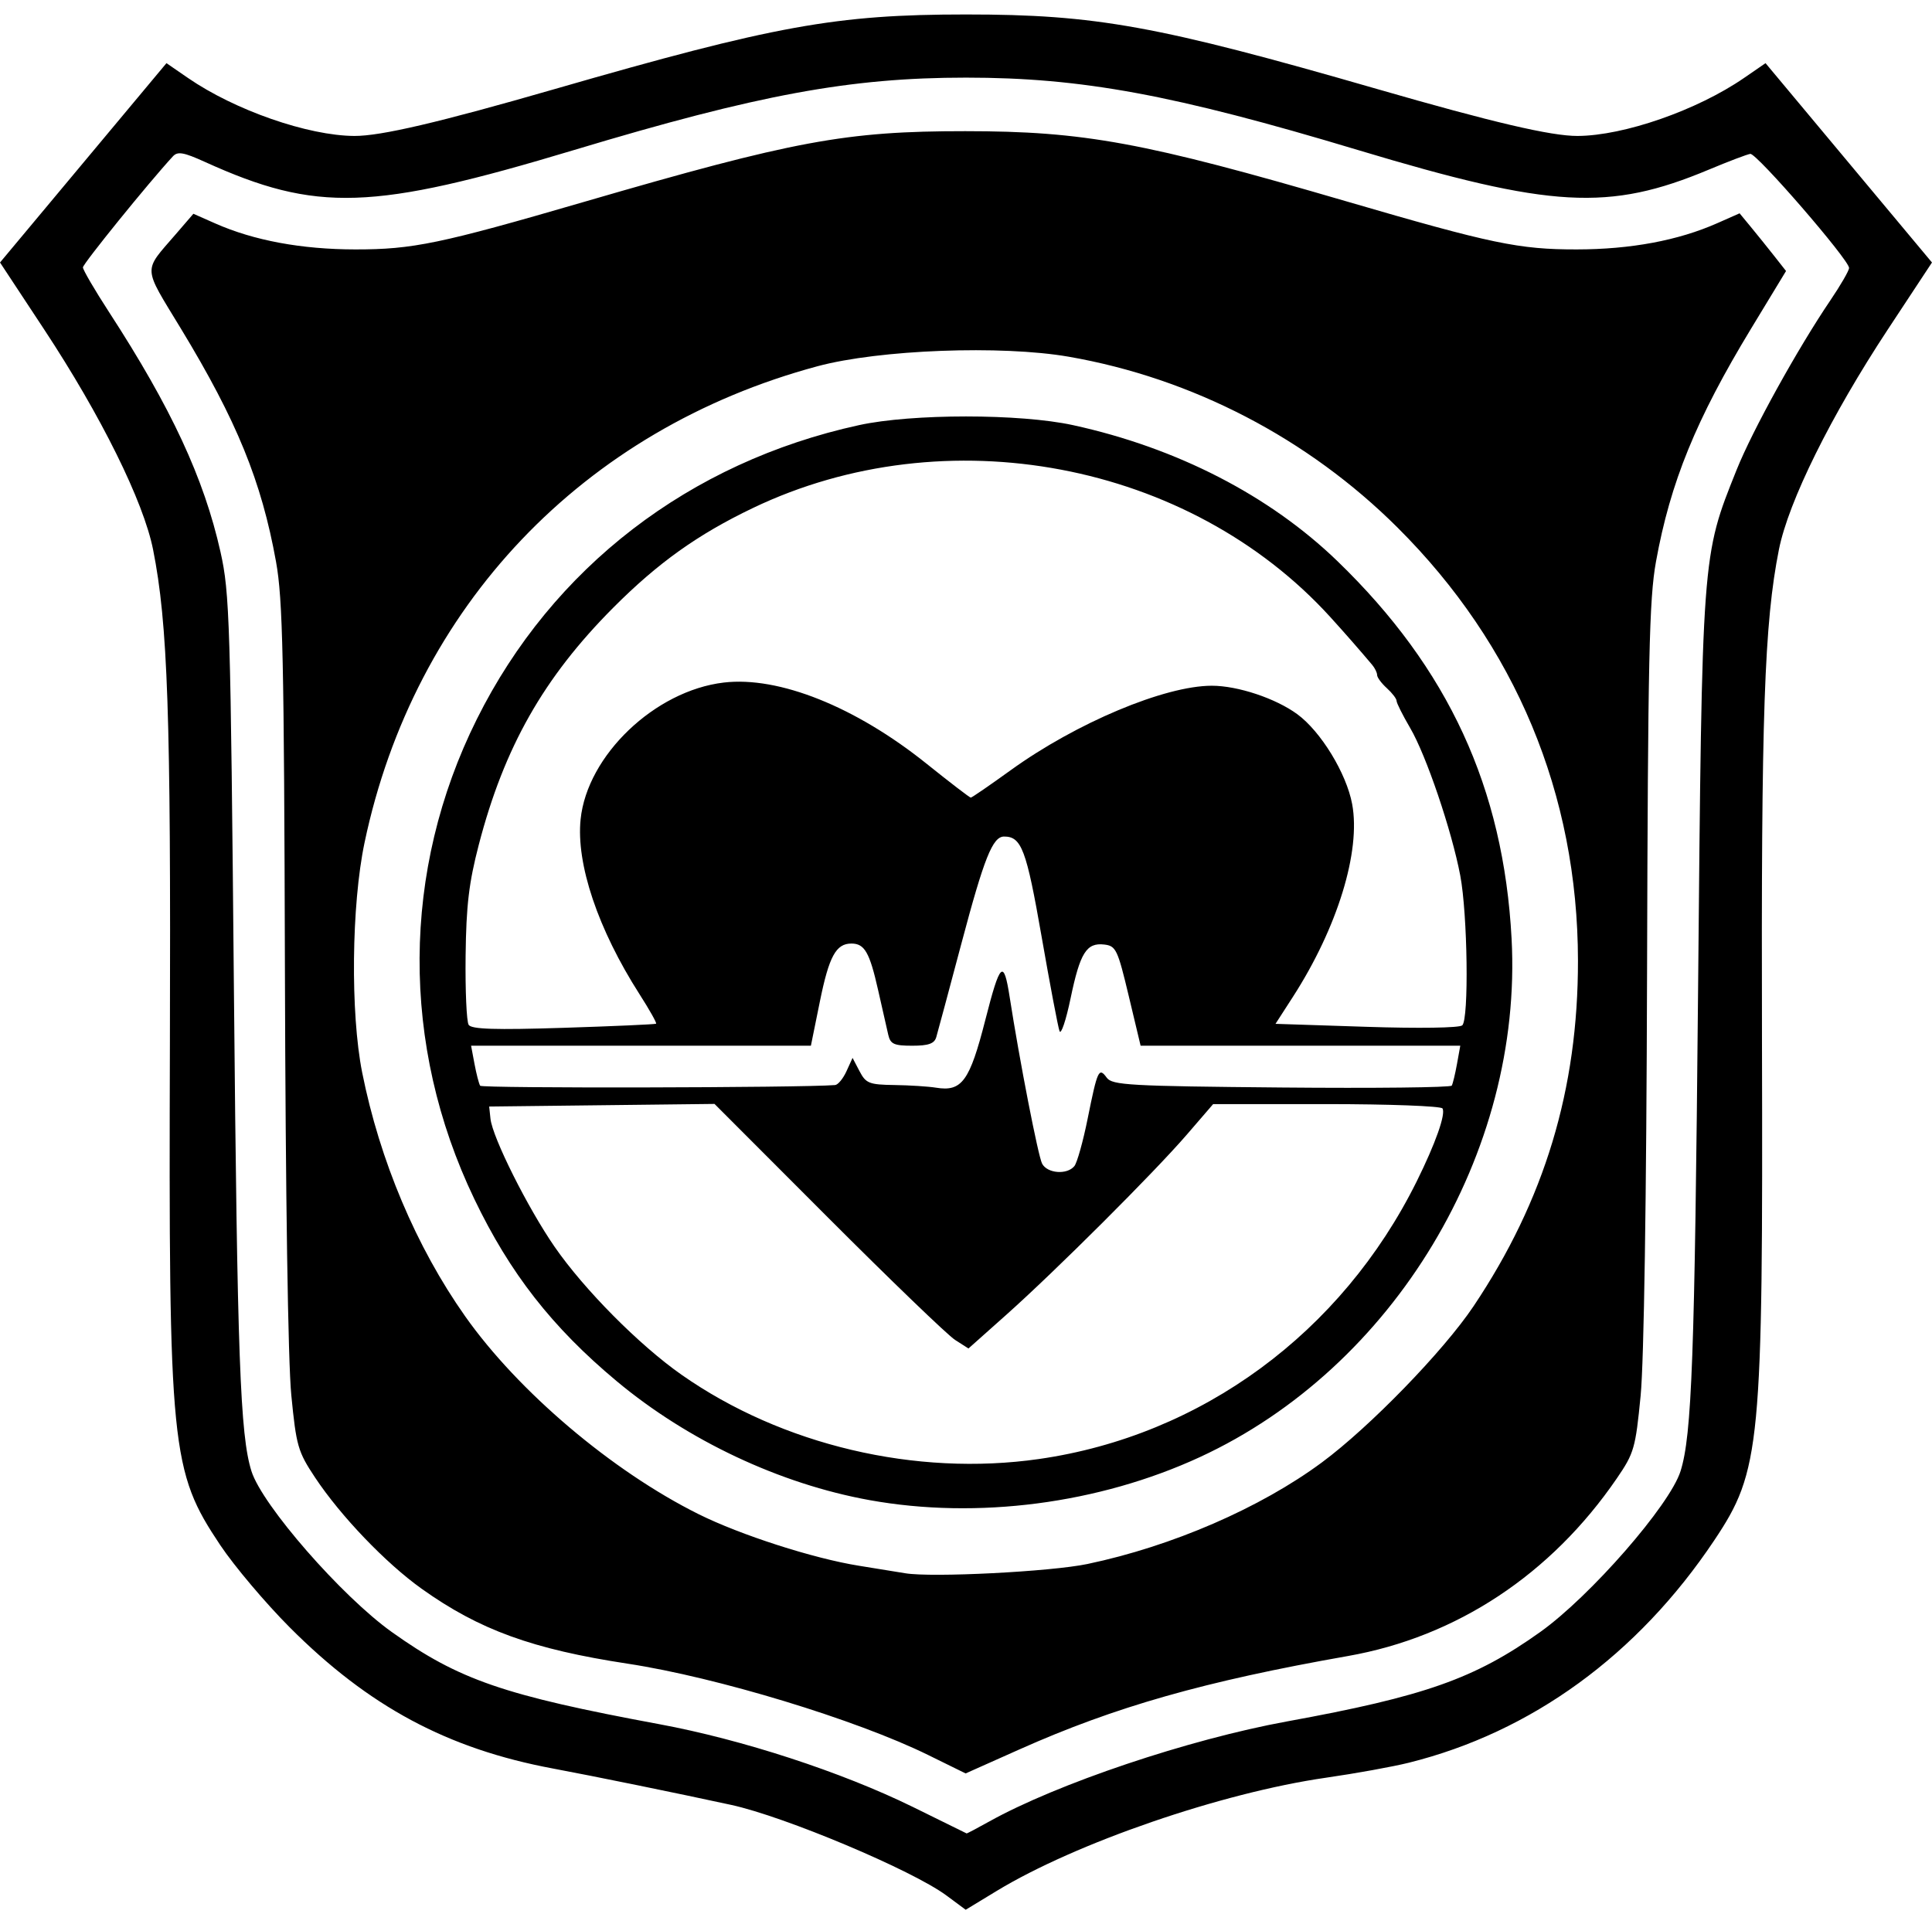 <!-- Generated by IcoMoon.io -->
<svg version="1.1" xmlns="http://www.w3.org/2000/svg" width="1028" height="1024" viewBox="0 0 1028 1024">
<title></title>
<g id="icomoon-ignore">
</g>
<path d="M503.564 1008.697c-18.211-13.477-85.918-41.97-114.554-48.2-27.875-6.069-73.239-15.331-94.635-19.322-56.237-10.496-98.183-32.983-140.268-75.197-12.835-12.877-29.428-32.522-36.876-43.664-26.36-39.44-27.518-51.029-26.825-268.4 0.55-173.468-1.113-222.073-8.962-261.476-5.090-25.56-27.664-71.182-57.967-117.15l-23.467-35.6 88.56-106.077 11.483 7.902c24.934 17.156 63.827 30.703 88.503 30.834 14.027 0.073 45.137-7.209 106.681-24.974 116.948-33.759 149.572-39.676 218.76-39.676s101.808 5.917 218.76 39.676c61.544 17.762 92.655 25.047 106.681 24.974 24.681-0.13 63.574-13.678 88.503-30.834l11.483-7.902 88.56 106.077-23.467 35.6c-30.303 45.973-52.876 91.59-57.967 117.15-7.791 39.125-9.48 87.938-9.020 261.282 0.571 216.179-0.651 228.957-25.387 265.988-40.726 60.963-97.233 102.102-162.556 118.36-8.542 2.125-28.347 5.709-44.011 7.965-55.562 7.991-133.135 34.671-175.317 60.299l-16.422 9.976zM526.179 969.442c36.172-20.217 106.363-43.825 158.684-53.367 73.265-13.366 99.872-22.76 134.629-47.542 26.695-19.030 69.021-67.544 74.705-85.618 6.030-19.179 7.535-60.4 9.322-254.896 2.151-234.297 1.955-231.627 20.511-277.964 8.413-21.010 32.479-64.536 49.848-90.159 5.498-8.106 9.994-15.896 9.994-17.3 0-4.306-49.242-61.185-52.555-60.709-1.708 0.244-11.619 4.008-22.024 8.366-53.224 22.283-83.746 20.574-186.896-10.461-97.879-29.446-146.801-38.481-208.402-38.481-61.607 0-110.591 9.045-208.402 38.483-107.514 32.356-137.159 33.319-196.511 6.398-11.444-5.191-14.564-5.732-17.116-2.962-12.822 13.901-47.845 57.142-47.845 59.065 0 1.313 6.27 12.042 13.928 23.839 33.087 50.948 50.497 88.417 59.262 127.557 4.906 21.911 5.343 36.187 7.161 234.325 1.786 194.495 3.296 235.717 9.322 254.896 5.681 18.075 48.010 66.59 74.705 85.618 35.673 25.432 59.608 33.676 142.338 49.030 44.16 8.196 96.897 25.411 134.805 44.005 15.592 7.649 28.495 14.001 28.67 14.116s5.516-2.693 11.86-6.241zM493.908 933.975c-38.27-18.828-112.462-41.393-159.839-48.607-50.807-7.739-79.053-18.009-109.732-39.904-19.069-13.607-43.081-38.674-56.694-59.187-9.146-13.78-9.994-16.727-12.654-43.961-1.729-17.702-3.057-106.105-3.378-224.649-0.455-167.521-1.131-198.79-4.741-218.76-7.739-42.858-20.836-74.955-50.616-124.040-20.464-33.729-20.261-29.887-2.678-50.284l9.327-10.823 11.631 5.143c20.562 9.096 45.96 13.806 74.56 13.83 30.557 0.021 45.090-2.994 121.677-25.301 111.81-32.56 139.212-37.646 202.837-37.628 63.238 0.014 95.11 5.888 202.795 37.346 77.202 22.556 91.823 25.61 122.498 25.583 28.718-0.021 54.004-4.736 74.827-13.95l11.899-5.263 5.991 7.263c3.296 3.994 8.858 10.9 12.357 15.35l6.363 8.089-18.585 30.632c-29.318 48.322-42.994 81.838-50.622 124.054-3.611 19.976-4.285 51.173-4.745 218.76-0.327 120.298-1.643 206.87-3.424 225.129-2.719 27.896-3.476 30.528-12.654 43.937-34.989 51.135-85.268 84.354-143.087 94.547-76.346 13.458-123.843 26.965-174.846 49.726l-28.575 12.752zM578.721 832.283c44.936-9.436 91.93-29.81 124.669-54.048 25.47-18.858 64.677-59.244 80.652-83.078 37.777-56.365 55.67-115.586 55.581-183.963-0.116-88.54-33.166-167.86-96.036-230.475-47.619-47.429-109.275-79.466-174.879-90.879-35.842-6.235-100.815-3.783-133.67 5.045-124.903 33.566-214.683 127.994-241.074 253.574-6.967 33.156-7.556 90.661-1.254 122.281 9.333 46.82 28.763 92.83 54.766 129.697 28.256 40.062 78.153 82.385 124.136 105.296 22.297 11.111 61.235 23.646 85.433 27.505 9.967 1.588 21.034 3.38 24.594 3.989 14.113 2.392 77.529-0.836 97.084-4.939zM462.625 798.304c-47.601-8.601-96.644-31.687-134.559-63.348-34.256-28.602-56.759-57.413-75.695-96.91-39.296-81.938-38.802-174.763 1.356-255.349 40.187-80.644 113.097-136.748 203.318-156.452 28.256-6.169 85.654-6.169 113.908 0 55.241 12.065 104.552 37.433 140.704 72.389 59.024 57.066 88.355 120.674 92.646 200.891 6.089 113.887-62.627 228.198-165.846 275.89-53.756 24.838-118.449 33.259-175.832 22.891zM552.831 776.439c86.518-12.41 160.998-67.155 200.968-147.712 10.015-20.19 15.565-35.887 13.735-38.849-0.788-1.271-28.564-2.312-61.729-2.312h-60.299l-13.952 16.179c-17.471 20.261-69.891 72.578-96.286 96.093l-19.956 17.78-7.131-4.562c-3.924-2.509-34.327-31.795-67.562-65.074l-60.43-60.512-119.899 1.39 0.687 6.474c1.064 10.009 19.821 47.473 34.14 68.185 15.742 22.775 45.090 52.355 67.55 68.090 53.498 37.478 124.581 54.239 190.163 44.831zM571.661 620.573c1.45-1.78 4.631-13.14 7.066-25.241 5.238-26.004 5.963-27.562 10.175-21.803 2.896 3.958 12.101 4.476 92.875 5.205 49.316 0.449 90.124-0.006 90.691-1.004s1.819-6.186 2.782-11.524l1.751-9.708h-170.091l-6.33-26.534c-5.888-24.683-6.795-26.59-13.021-27.315-9.455-1.099-12.858 4.348-17.928 28.694-2.434 11.699-5.075 19.525-5.869 17.387s-5.099-24.852-9.569-50.483c-8.048-46.13-10.654-53.071-19.919-53.071-6.098 0-10.601 11.28-22.727 56.955-6.616 24.917-12.639 47.342-13.379 49.834-1.018 3.429-4.131 4.529-12.772 4.529-9.726 0-11.628-0.869-12.768-5.827-0.741-3.204-3.184-13.966-5.428-23.925-4.503-19.953-7.182-24.617-14.166-24.617-8.217 0-11.908 6.782-16.795 30.858l-4.774 23.509h-180.807l1.816 9.688c0.998 5.327 2.355 10.555 3.004 11.614 0.88 1.42 170.622 1.097 188.853-0.364 1.55-0.124 4.279-3.429 6.062-7.342l3.242-7.113 3.728 7.113c3.378 6.452 5.113 7.135 18.532 7.328 8.144 0.116 18.126 0.756 22.188 1.419 13.735 2.241 17.871-3.458 26.223-36.169 7.845-30.728 9.746-32.498 12.925-12.062 5.265 33.863 15.167 84.71 17.265 88.668 2.776 5.241 13.301 6.036 17.162 1.292zM349.106 544.776c0.437-0.359-3.527-7.413-8.815-15.676-22.107-34.559-33.811-69.313-31.351-93.125 3.508-34.004 39.527-68.403 76.164-72.742 29.31-3.47 70.119 12.864 107.945 43.215 12.353 9.911 22.92 18.020 23.489 18.020s10.129-6.569 21.25-14.594c34.929-25.208 81.929-44.95 107.019-44.95 13.806 0 33.948 6.711 45.454 15.138 12.546 9.191 26.151 31.47 29.206 47.828 4.696 25.146-7.828 65.864-31.598 102.724l-9.183 14.238 48.387 1.583c27.982 0.914 49.481 0.59 50.98-0.779 3.596-3.277 2.847-59.179-1.069-79.766-4.568-23.999-18.104-63.892-26.614-78.425-3.997-6.827-7.269-13.343-7.269-14.485s-2.33-4.184-5.176-6.762c-2.847-2.577-5.176-5.718-5.176-6.981s-1.183-3.704-2.627-5.422c-6.439-7.659-14.81-17.219-22.22-25.37-75.2-82.757-204.686-107.237-307.301-58.094-29.346 14.053-50.534 29.18-74.313 53.055-37.004 37.153-58.030 74.23-71.532 126.143-5.26 20.217-6.694 32.277-7.013 59.059-0.22 18.508 0.508 35.063 1.623 36.781 1.523 2.351 14.048 2.743 50.483 1.583 26.65-0.85 48.816-1.836 49.254-2.197z"></path>
</svg>
